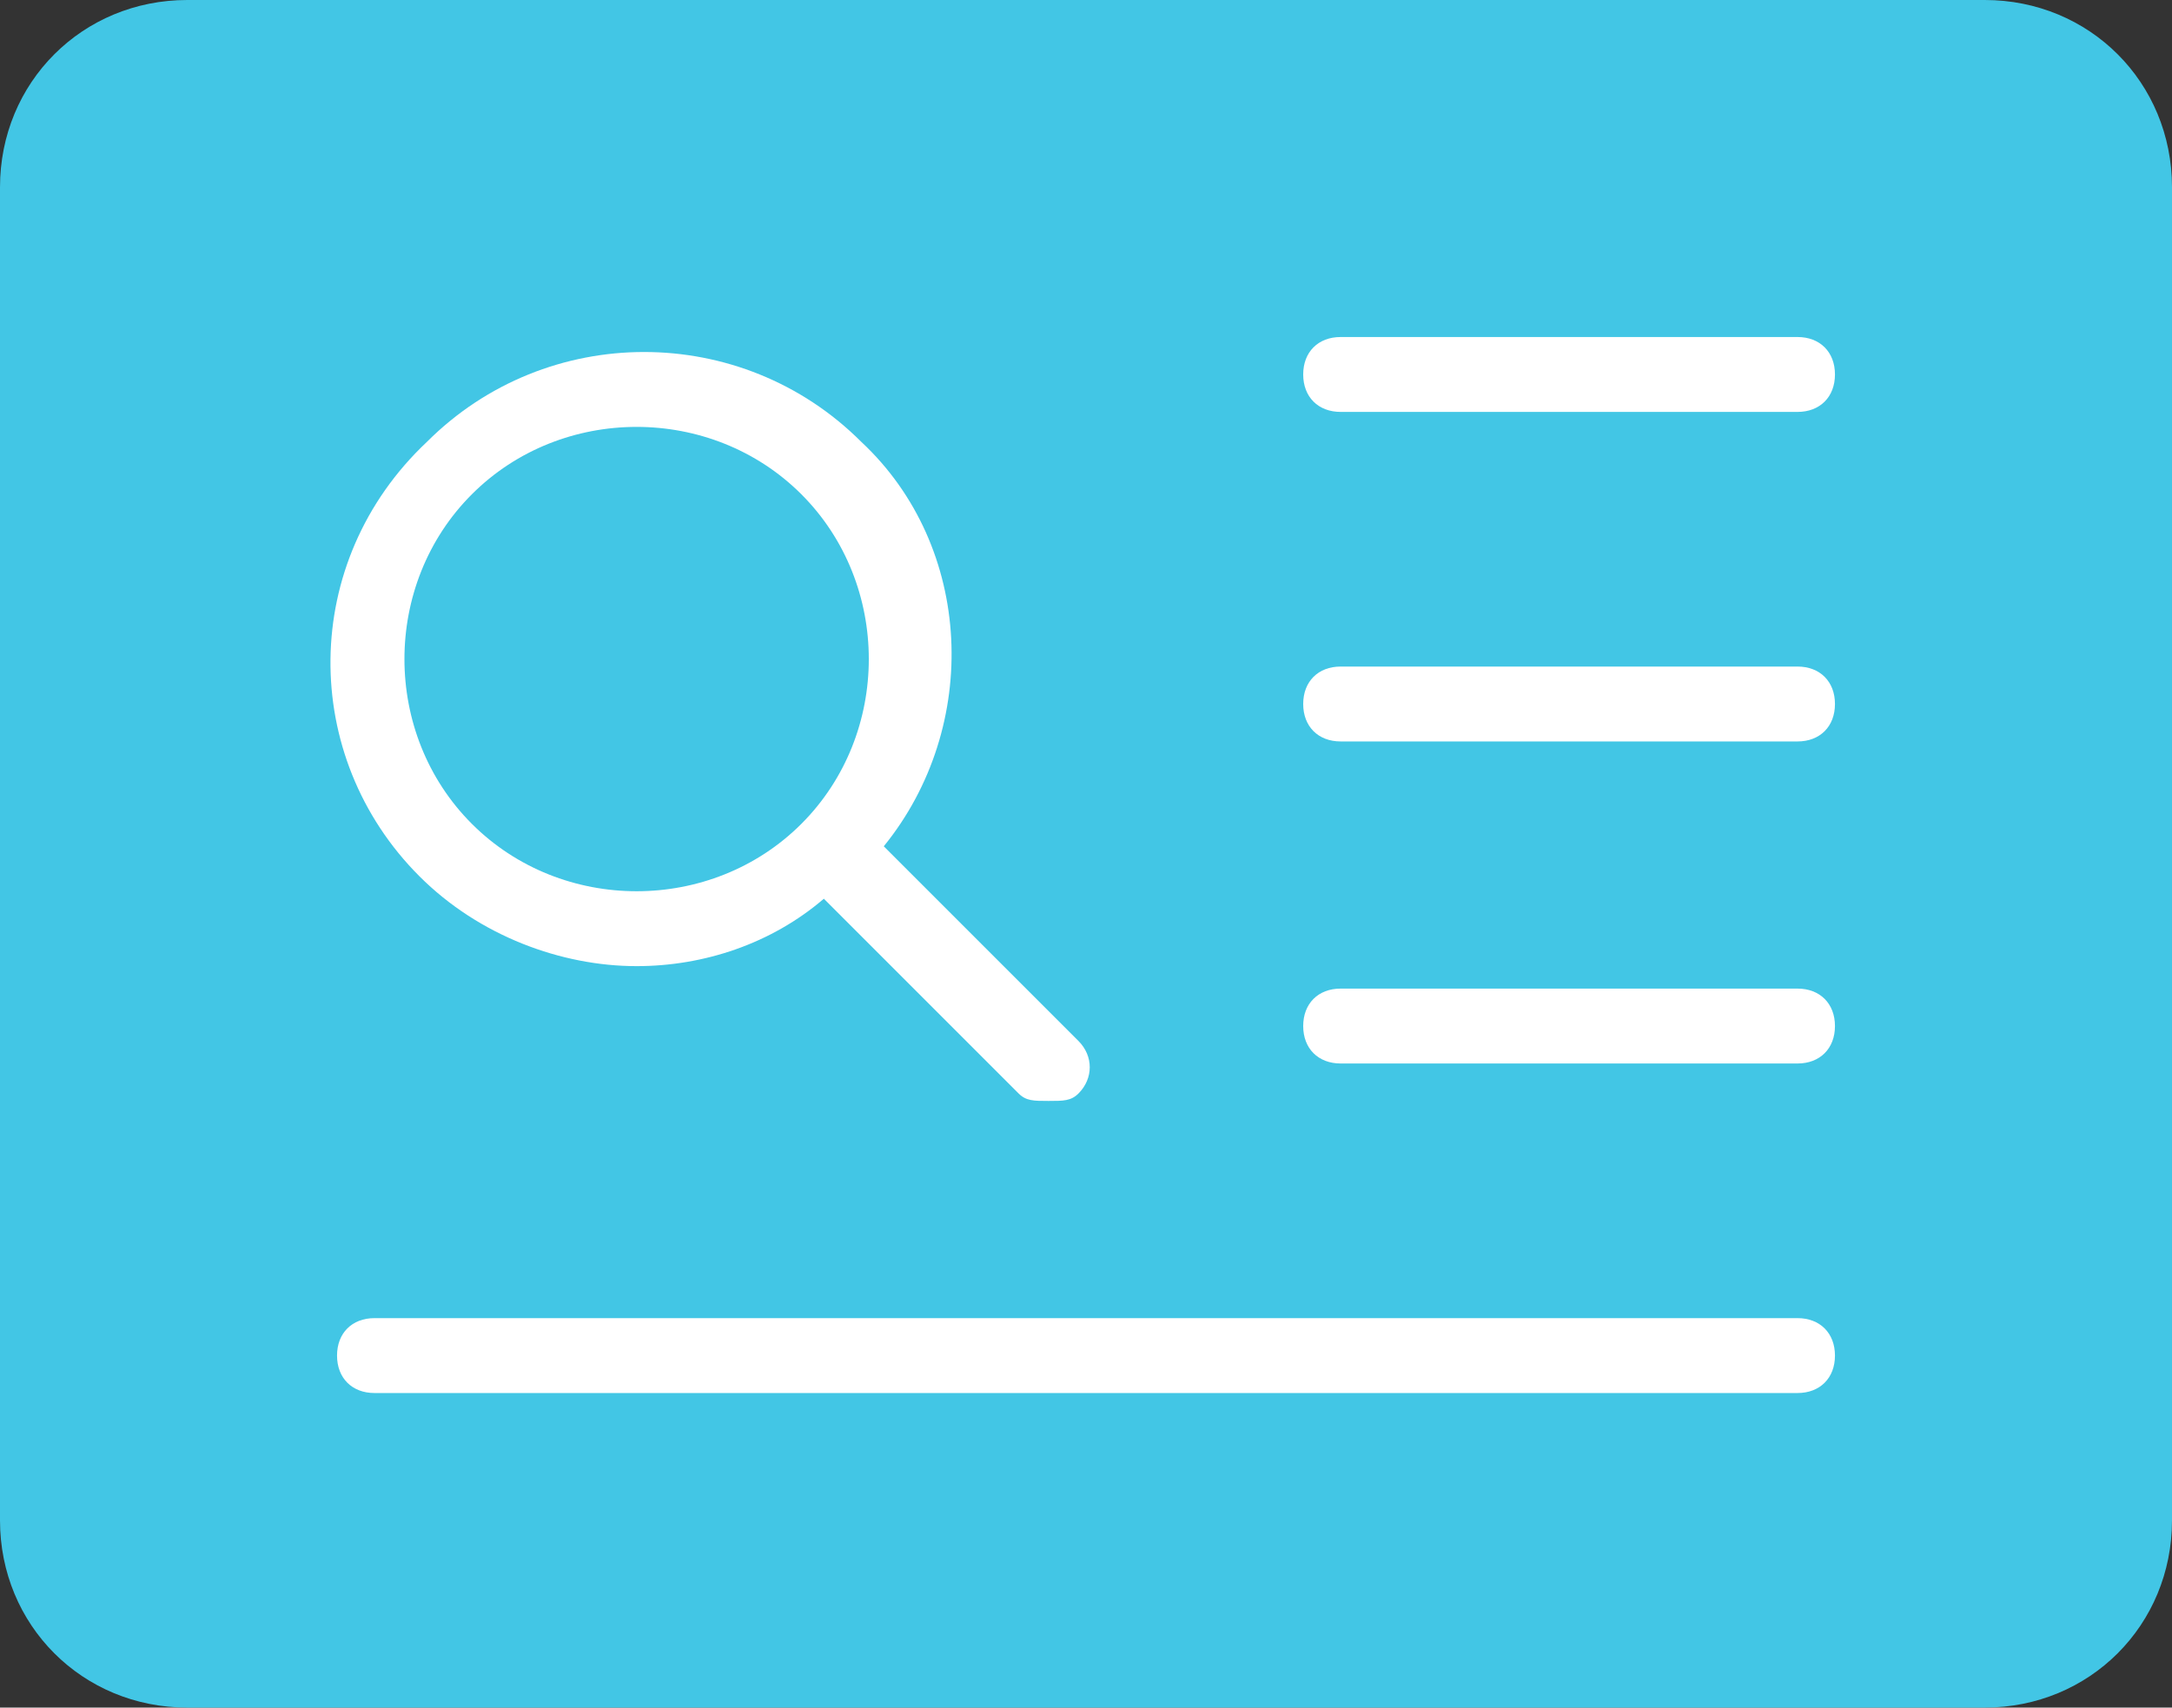 <?xml version="1.0" encoding="utf-8"?>
<!-- Generator: Adobe Illustrator 21.1.0, SVG Export Plug-In . SVG Version: 6.00 Build 0)  -->
<svg version="1.1" id="Layer1" xmlns="http://www.w3.org/2000/svg" xmlns:xlink="http://www.w3.org/1999/xlink" x="0px" y="0px"
	 viewBox="0 0 29 22.8" style="enable-background:new 0 0 29 22.8;" xml:space="preserve">
<rect x="0" y="0" width="29" height="22.8" fill="#333333" stroke="none"/>
<style type="text/css">
	.st0{fill:#42C6E5;}
	.st1{fill:#FFFFFF;}
</style>
<g id="Saved_x5F_Images_x5F_On">
	<path class="st0" d="M26.5,0h-24C1.1,0,0,1.1,0,2.5v17.8c0,1.4,1.1,2.5,2.5,2.5h24c1.4,0,2.5-1.1,2.5-2.5V2.5C29,1.1,27.9,0,26.5,0
		z"/>
	<g>
		<path class="st1" d="M17.9,5.5H24c0.3,0,0.5-0.2,0.5-0.5S24.3,4.5,24,4.5h-6.1c-0.3,0-0.5,0.2-0.5,0.5S17.6,5.5,17.9,5.5z"/>
		<path class="st1" d="M24,8.9h-6.1c-0.3,0-0.5,0.2-0.5,0.5s0.2,0.5,0.5,0.5H24c0.3,0,0.5-0.2,0.5-0.5S24.3,8.9,24,8.9z"/>
		<path class="st1" d="M24,13.2h-6.1c-0.3,0-0.5,0.2-0.5,0.5s0.2,0.5,0.5,0.5H24c0.3,0,0.5-0.2,0.5-0.5S24.3,13.2,24,13.2z"/>
		<path class="st1" d="M24,17.6H5c-0.3,0-0.5,0.2-0.5,0.5s0.2,0.5,0.5,0.5h19c0.3,0,0.5-0.2,0.5-0.5S24.3,17.6,24,17.6z"/>
		<path class="st1" d="M8.5,12.9c0.9,0,1.8-0.3,2.5-0.9l2.6,2.6c0.1,0.1,0.2,0.1,0.4,0.1s0.3,0,0.4-0.1c0.2-0.2,0.2-0.5,0-0.7
			l-2.6-2.6c1.3-1.6,1.2-4-0.3-5.4c-1.6-1.6-4.2-1.6-5.8,0C4,7.5,4,10.1,5.6,11.7C6.4,12.5,7.5,12.9,8.5,12.9z M6.3,6.6
			c0.6-0.6,1.4-0.9,2.2-0.9s1.6,0.3,2.2,0.9c1.2,1.2,1.2,3.2,0,4.4c-1.2,1.2-3.2,1.2-4.4,0C5.1,9.8,5.1,7.8,6.3,6.6z"/>
	</g>
</g>
</svg>
